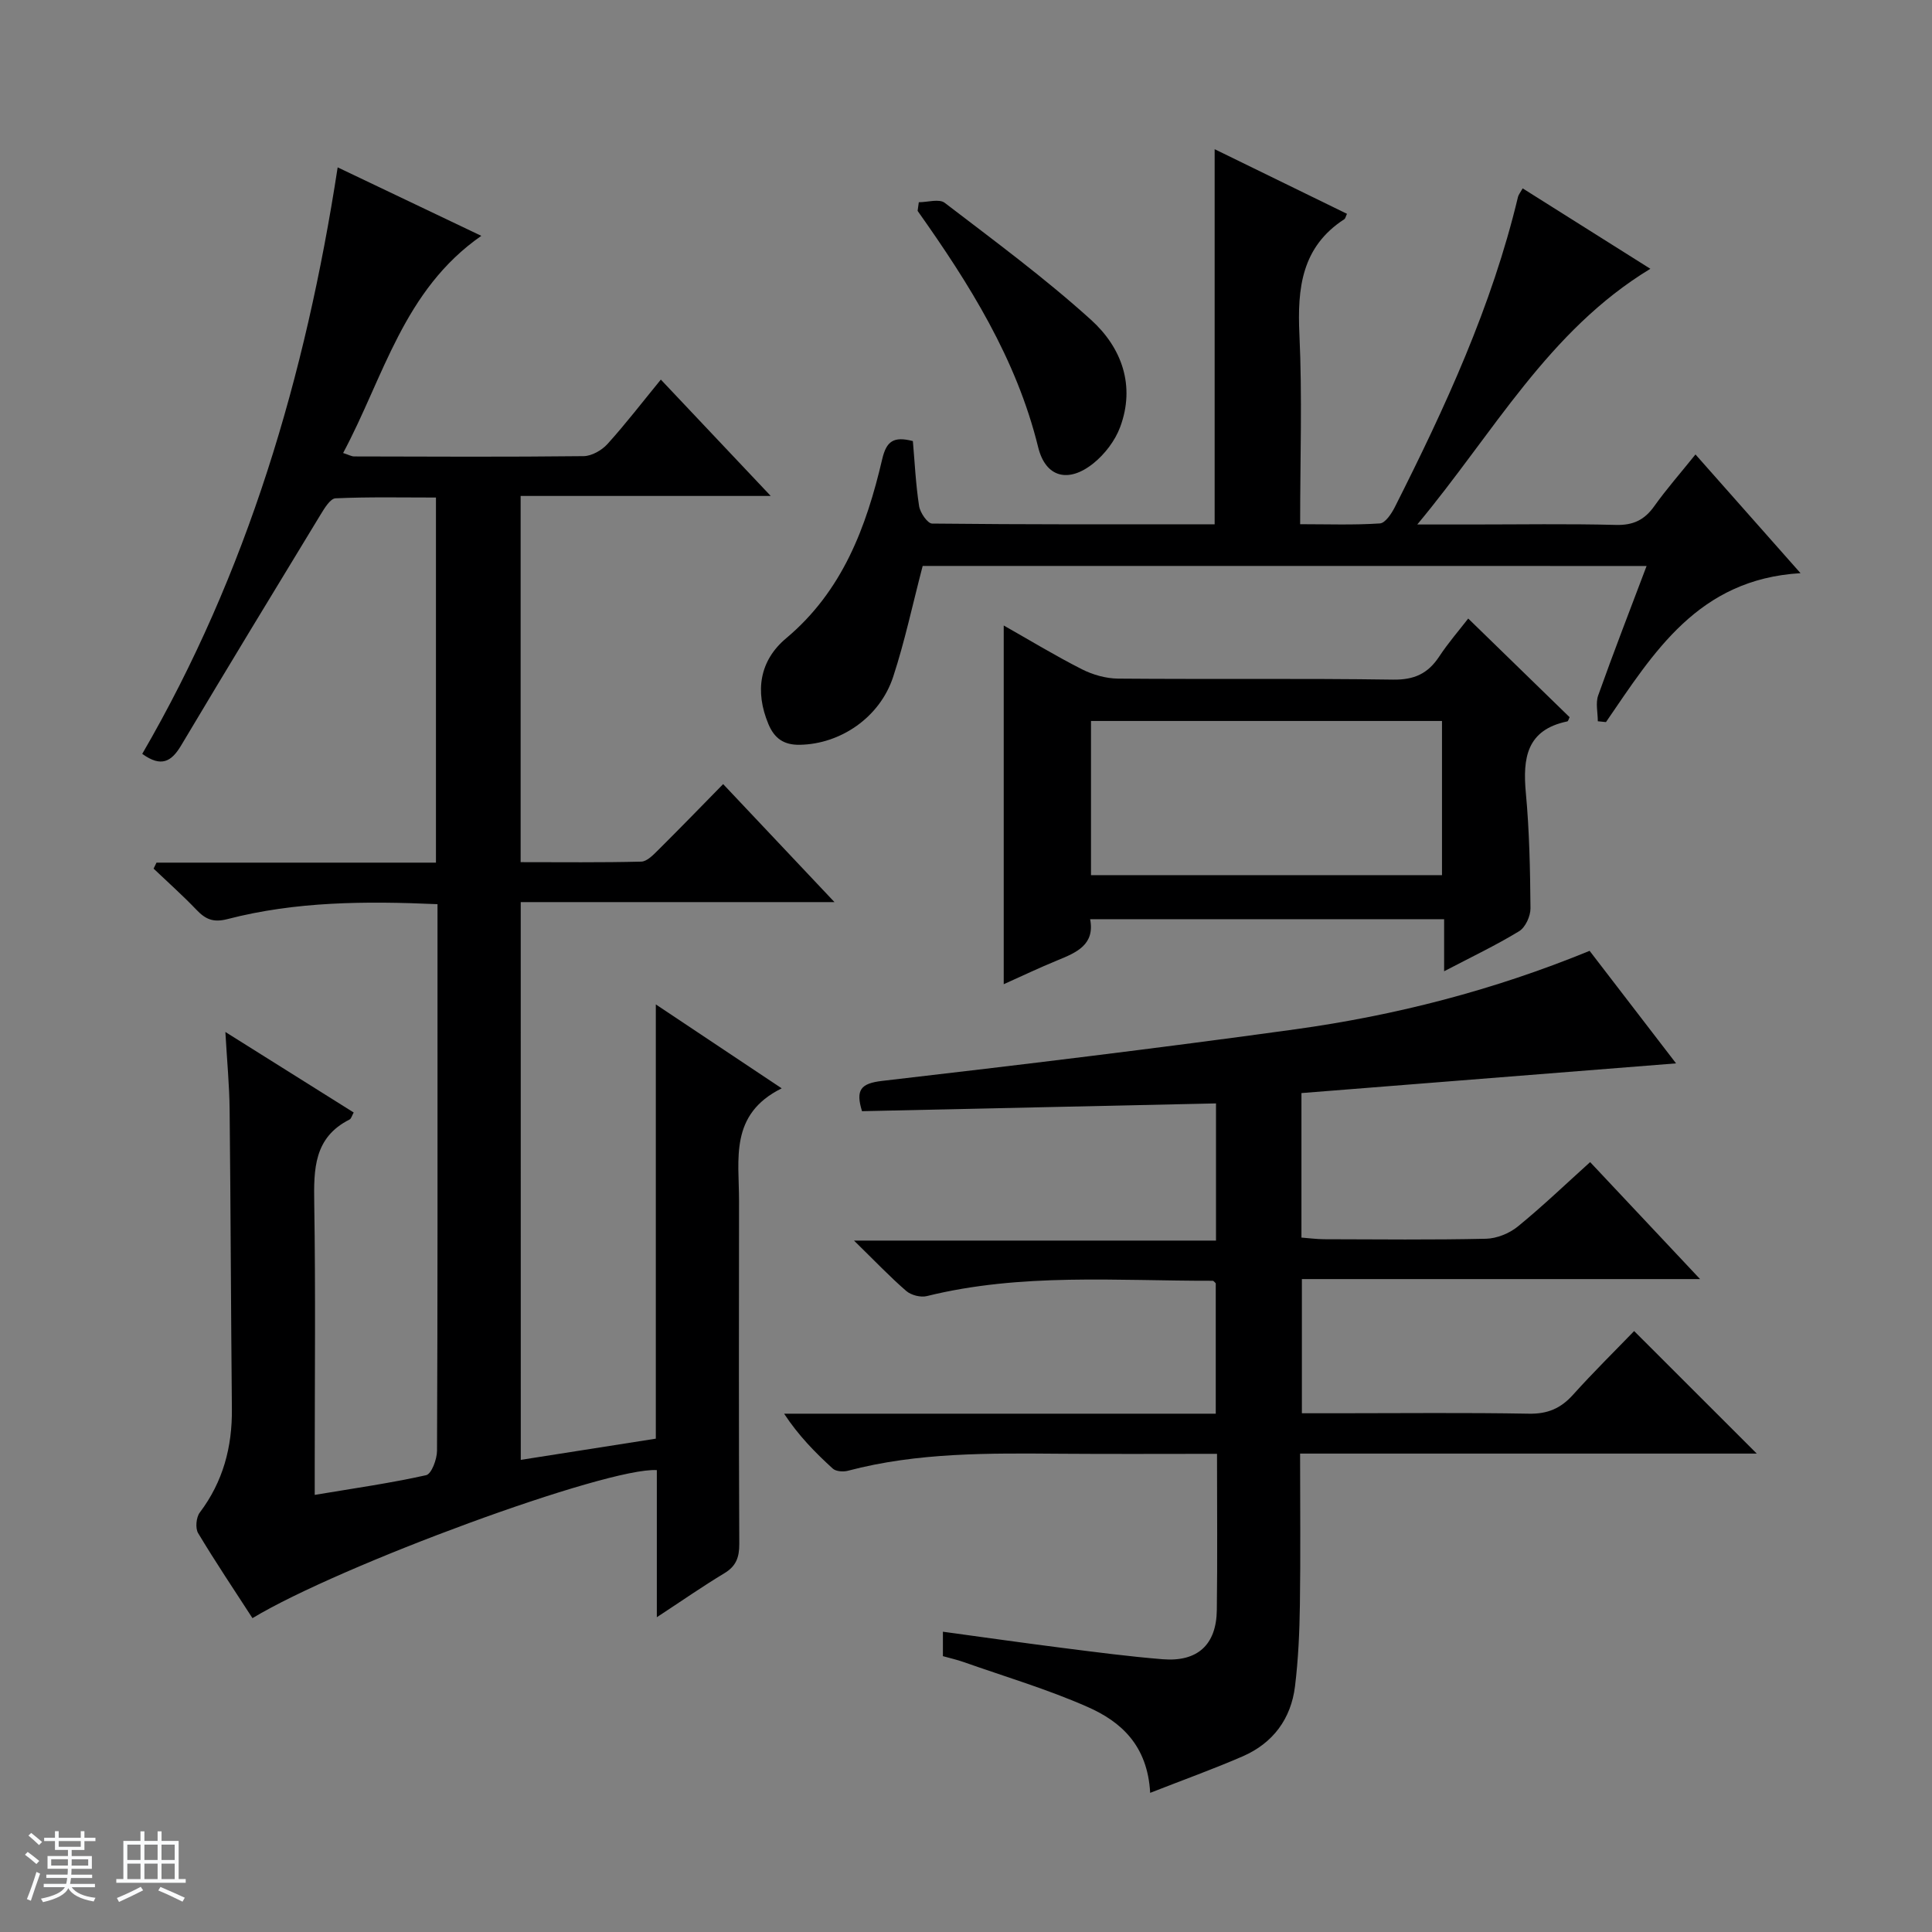 <svg enable-background="new 0 0 400 400" viewBox="0 0 400 400" xmlns="http://www.w3.org/2000/svg"><rect x="0" y="0" width="400" height="400" fill="#808080" stroke="none"/><path d="m5.17 384 .56-.58c.85.61 1.65 1.24 2.4 1.87l-.59.64c-.84-.73-1.63-1.38-2.37-1.93m1.22 9.53-.82-.34c.71-1.76 1.37-3.64 1.98-5.63.24.13.5.25.76.36-.6 1.67-1.24 3.54-1.92 5.61m-.5-13.5.57-.54c.56.44 1.31 1.06 2.26 1.87l-.64.64c-.68-.66-1.41-1.32-2.19-1.97m3.25.46h2.24v-1.36h.77v1.36h4.57v-1.36h.76v1.36h2.28v.69h-2.28v1.84h-2.64v1.26h4.18v2.64h-4.21c0 .45-.02.86-.05 1.21h4.32v.69h-4.38c-.04.34-.1.75-.19 1.22h5.15v.69h-4.82c.87 1.19 2.51 1.92 4.93 2.19-.17.31-.3.57-.37.76-2.77-.49-4.52-1.41-5.26-2.76-.56 1.26-2.3 2.23-5.24 2.9-.12-.24-.26-.48-.43-.72 2.73-.55 4.38-1.34 4.96-2.38h-4.38v-.69h4.65c.1-.38.17-.79.21-1.22h-4.32v-.69h4.4c.03-.34.05-.75.05-1.21h-4.2v-2.64h4.23v-1.26h-2.69v-1.84h-2.24zm1.46 4.46v1.29h3.45c.01-.4.02-.57.01-.53v-.32-.45h-3.46zm1.55-2.59h4.57v-1.19h-4.57zm6.11 2.59h-3.42v.77c-.01.19-.01.37-.02.53h3.44z" fill="#fafbfc"/><path d="m32.63 379.16h.82v1.98h3.54v7.89h1.46v.78h-14.37v-.78h1.46v-7.89h3.54v-1.98h.82v1.98h2.73zm-3.49 11.48.5.73c-1.61.82-3.28 1.63-5 2.41-.13-.27-.28-.55-.44-.82 1.75-.72 3.4-1.49 4.94-2.32m-2.78-5.55h2.73v-3.18h-2.73zm0 3.95h2.73v-3.2h-2.73zm3.54-3.95h2.73v-3.18h-2.73zm0 3.95h2.73v-3.2h-2.73zm7.89 4.68c-1.84-.92-3.51-1.7-5.02-2.32l.45-.73c1.89.8 3.57 1.55 5.04 2.23zm-1.62-11.81h-2.73v3.18h2.73zm-2.73 7.13h2.73v-3.2h-2.73v3.19z" fill="#fafbfc"/><g fill="#000001"><path d="m107.82 302.25c9.43-1.48 18.42-2.89 27.96-4.39 0-29.75 0-59.28 0-89.91 8.98 5.99 17.02 11.36 26.06 17.38-10.89 5.39-8.81 14.73-8.83 23.35-.03 23.66-.06 47.32.05 70.98.01 2.76-.65 4.6-3.1 6.07-4.5 2.71-8.82 5.72-13.97 9.1 0-10.72 0-20.61 0-30.46-10.31-.64-65.6 19.71-83.72 30.65-3.78-5.84-7.67-11.63-11.25-17.6-.61-1.02-.41-3.27.34-4.26 4.83-6.4 6.73-13.57 6.65-21.48-.2-20.66-.25-41.31-.47-61.97-.05-4.98-.53-9.95-.88-16.05 9.35 5.87 17.93 11.25 26.57 16.67-.37.65-.5 1.28-.87 1.46-7.39 3.73-7.41 10.28-7.3 17.36.29 18.16.1 36.32.1 54.48v5.87c8.14-1.36 15.67-2.43 23.07-4.08 1.1-.25 2.24-3.28 2.25-5.04.14-31.49.1-62.98.1-94.48 0-6.13 0-12.26 0-18.7-14.97-.66-29.38-.57-43.49 3.09-2.98.77-4.57.01-6.44-1.95-2.82-2.95-5.89-5.68-8.85-8.5.2-.41.4-.83.6-1.24h57.86c0-25.4 0-50.14 0-75.59-6.97 0-13.89-.15-20.79.16-1.09.05-2.29 2.05-3.09 3.36-9.68 15.91-19.35 31.82-28.88 47.81-1.98 3.32-4.09 4.61-8.05 1.74 21.72-37.36 33.82-78.2 40.46-121.43 10.06 4.8 19.56 9.33 29.74 14.18-16.12 11.22-20.18 29.2-28.61 44.96 1.11.35 1.71.71 2.3.71 15.83.04 31.66.12 47.49-.06 1.68-.02 3.76-1.21 4.94-2.51 3.77-4.17 7.2-8.64 11.05-13.34 7.48 7.92 14.76 15.64 22.75 24.09-17.71 0-34.55 0-51.78 0v75.82c8.44 0 16.71.1 24.98-.11 1.21-.03 2.53-1.44 3.55-2.45 4.37-4.34 8.66-8.76 13.4-13.6 7.63 8.09 15 15.9 23.05 24.43-22.15 0-43.35 0-64.96 0 .01 38.54.01 76.59.01 115.48z"/><path d="m238.13 371.19c-.54-9.87-6.09-14.76-12.94-17.78-8.31-3.67-17.09-6.27-25.68-9.3-1.39-.49-2.83-.81-4.29-1.22 0-1.65 0-3.09 0-5.06 8.43 1.15 16.58 2.31 24.75 3.35 6.92.88 13.84 1.79 20.79 2.35 7.18.57 11.08-3 11.17-10.18.14-10.62.04-21.24.04-32.35-11.06 0-21.68.06-32.3-.02-14.82-.11-29.63-.31-44.14 3.53-.95.25-2.46.14-3.11-.45-3.63-3.31-7.09-6.82-10.08-11.37h89.37c0-9.37 0-18.14 0-26.99-.16-.13-.4-.53-.65-.53-19.77.04-39.63-1.66-59.16 3.17-1.28.32-3.25-.18-4.26-1.05-3.39-2.93-6.49-6.2-10.83-10.44h74.95c0-9.91 0-18.99 0-28.4-24.61.54-48.97 1.08-73.29 1.61-1.36-4.42-.27-5.75 4.16-6.27 28.53-3.3 57.06-6.75 85.51-10.68 20.75-2.87 41-8.06 60.97-16.25 5.89 7.67 11.84 15.41 17.9 23.3-25.99 2.06-51.68 4.1-77.56 6.15v29.92c1.54.11 3.13.33 4.71.34 11.17.03 22.34.15 33.5-.1 2.23-.05 4.82-1.1 6.57-2.52 5.13-4.18 9.92-8.78 14.99-13.35 7.56 8.04 14.81 15.76 22.76 24.22-28 0-55.04 0-82.44 0v27.78h7.52c13.17 0 26.33-.15 39.5.09 3.86.07 6.58-1.1 9.1-3.9 4.22-4.69 8.73-9.13 12.67-13.21 8.73 8.72 17 16.98 25.39 25.37-31.14 0-62.52 0-94.55 0 0 10.74.11 21.02-.04 31.29-.08 5.63-.33 11.29-1.01 16.87-.82 6.76-4.56 11.79-10.83 14.52-6.03 2.62-12.25 4.85-19.16 7.56z"/><path d="m191.03 117.17c-2.09 7.99-3.7 15.61-6.11 22.96-2.77 8.45-10.95 13.93-19.33 14.07-3.31.06-5.26-1.32-6.5-4.29-2.84-6.8-1.83-13.15 3.67-17.76 11.68-9.79 16.6-23.01 19.89-37.08.87-3.72 2.34-4.79 6.35-3.75.38 4.32.59 8.93 1.29 13.46.21 1.37 1.75 3.61 2.7 3.62 19.46.21 38.92.16 58.49.16 0-25.99 0-51.53 0-77.67 9.13 4.46 18.26 8.92 27.4 13.38-.26.53-.32.95-.55 1.11-8.84 5.74-9.75 14.26-9.3 23.88.6 12.79.15 25.63.15 39.27 5.68 0 11.12.2 16.51-.16 1.12-.07 2.42-2.04 3.11-3.41 10.41-20.63 20.08-41.56 25.48-64.18.11-.46.46-.87.97-1.78 8.68 5.47 17.29 10.89 26.44 16.65-21.16 12.83-32.4 33.92-48.26 52.94h11.16c10 0 19.99-.17 29.98.09 3.57.09 5.9-1.03 7.92-3.87 2.49-3.5 5.35-6.75 8.54-10.72 7.09 8.01 13.92 15.73 21.75 24.58-21.24 1.25-30.42 16.47-40.28 30.83-.56-.06-1.13-.12-1.69-.17 0-1.8-.49-3.77.08-5.36 3.16-8.87 6.57-17.66 10.02-26.79-50.3-.01-100.07-.01-149.88-.01z"/><path d="m303.98 128.06c7.2 7.01 14.1 13.73 20.99 20.43-.18.34-.28.83-.48.87-8.41 1.74-9.25 7.57-8.58 14.8.74 7.93.89 15.93.96 23.9.01 1.61-1.04 3.93-2.34 4.73-4.79 2.92-9.88 5.34-15.54 8.3 0-3.81 0-7.15 0-10.78-24.67 0-48.73 0-73.29 0 1.01 5.25-2.76 6.88-6.71 8.49-3.82 1.56-7.56 3.35-11.18 4.97 0-24.77 0-49.37 0-74.27 5.23 2.96 10.59 6.22 16.18 9.06 2.26 1.15 4.99 1.92 7.51 1.94 18.98.16 37.96-.07 56.94.21 4.37.06 7.19-1.25 9.51-4.75 1.89-2.87 4.17-5.49 6.03-7.9zm-78.1 21.21v31.92h72.67c0-10.82 0-21.24 0-31.92-24.32 0-48.38 0-72.67 0z"/><path d="m190.23 41.87c1.82 0 4.21-.76 5.36.12 10.28 7.87 20.74 15.58 30.32 24.25 6.29 5.7 9.22 13.58 5.99 22.22-1.05 2.8-3.16 5.56-5.5 7.45-5.14 4.15-9.91 3-11.46-3.32-4.5-18.32-14.26-33.83-24.96-48.93.08-.59.17-1.19.25-1.79z"/></g></svg>